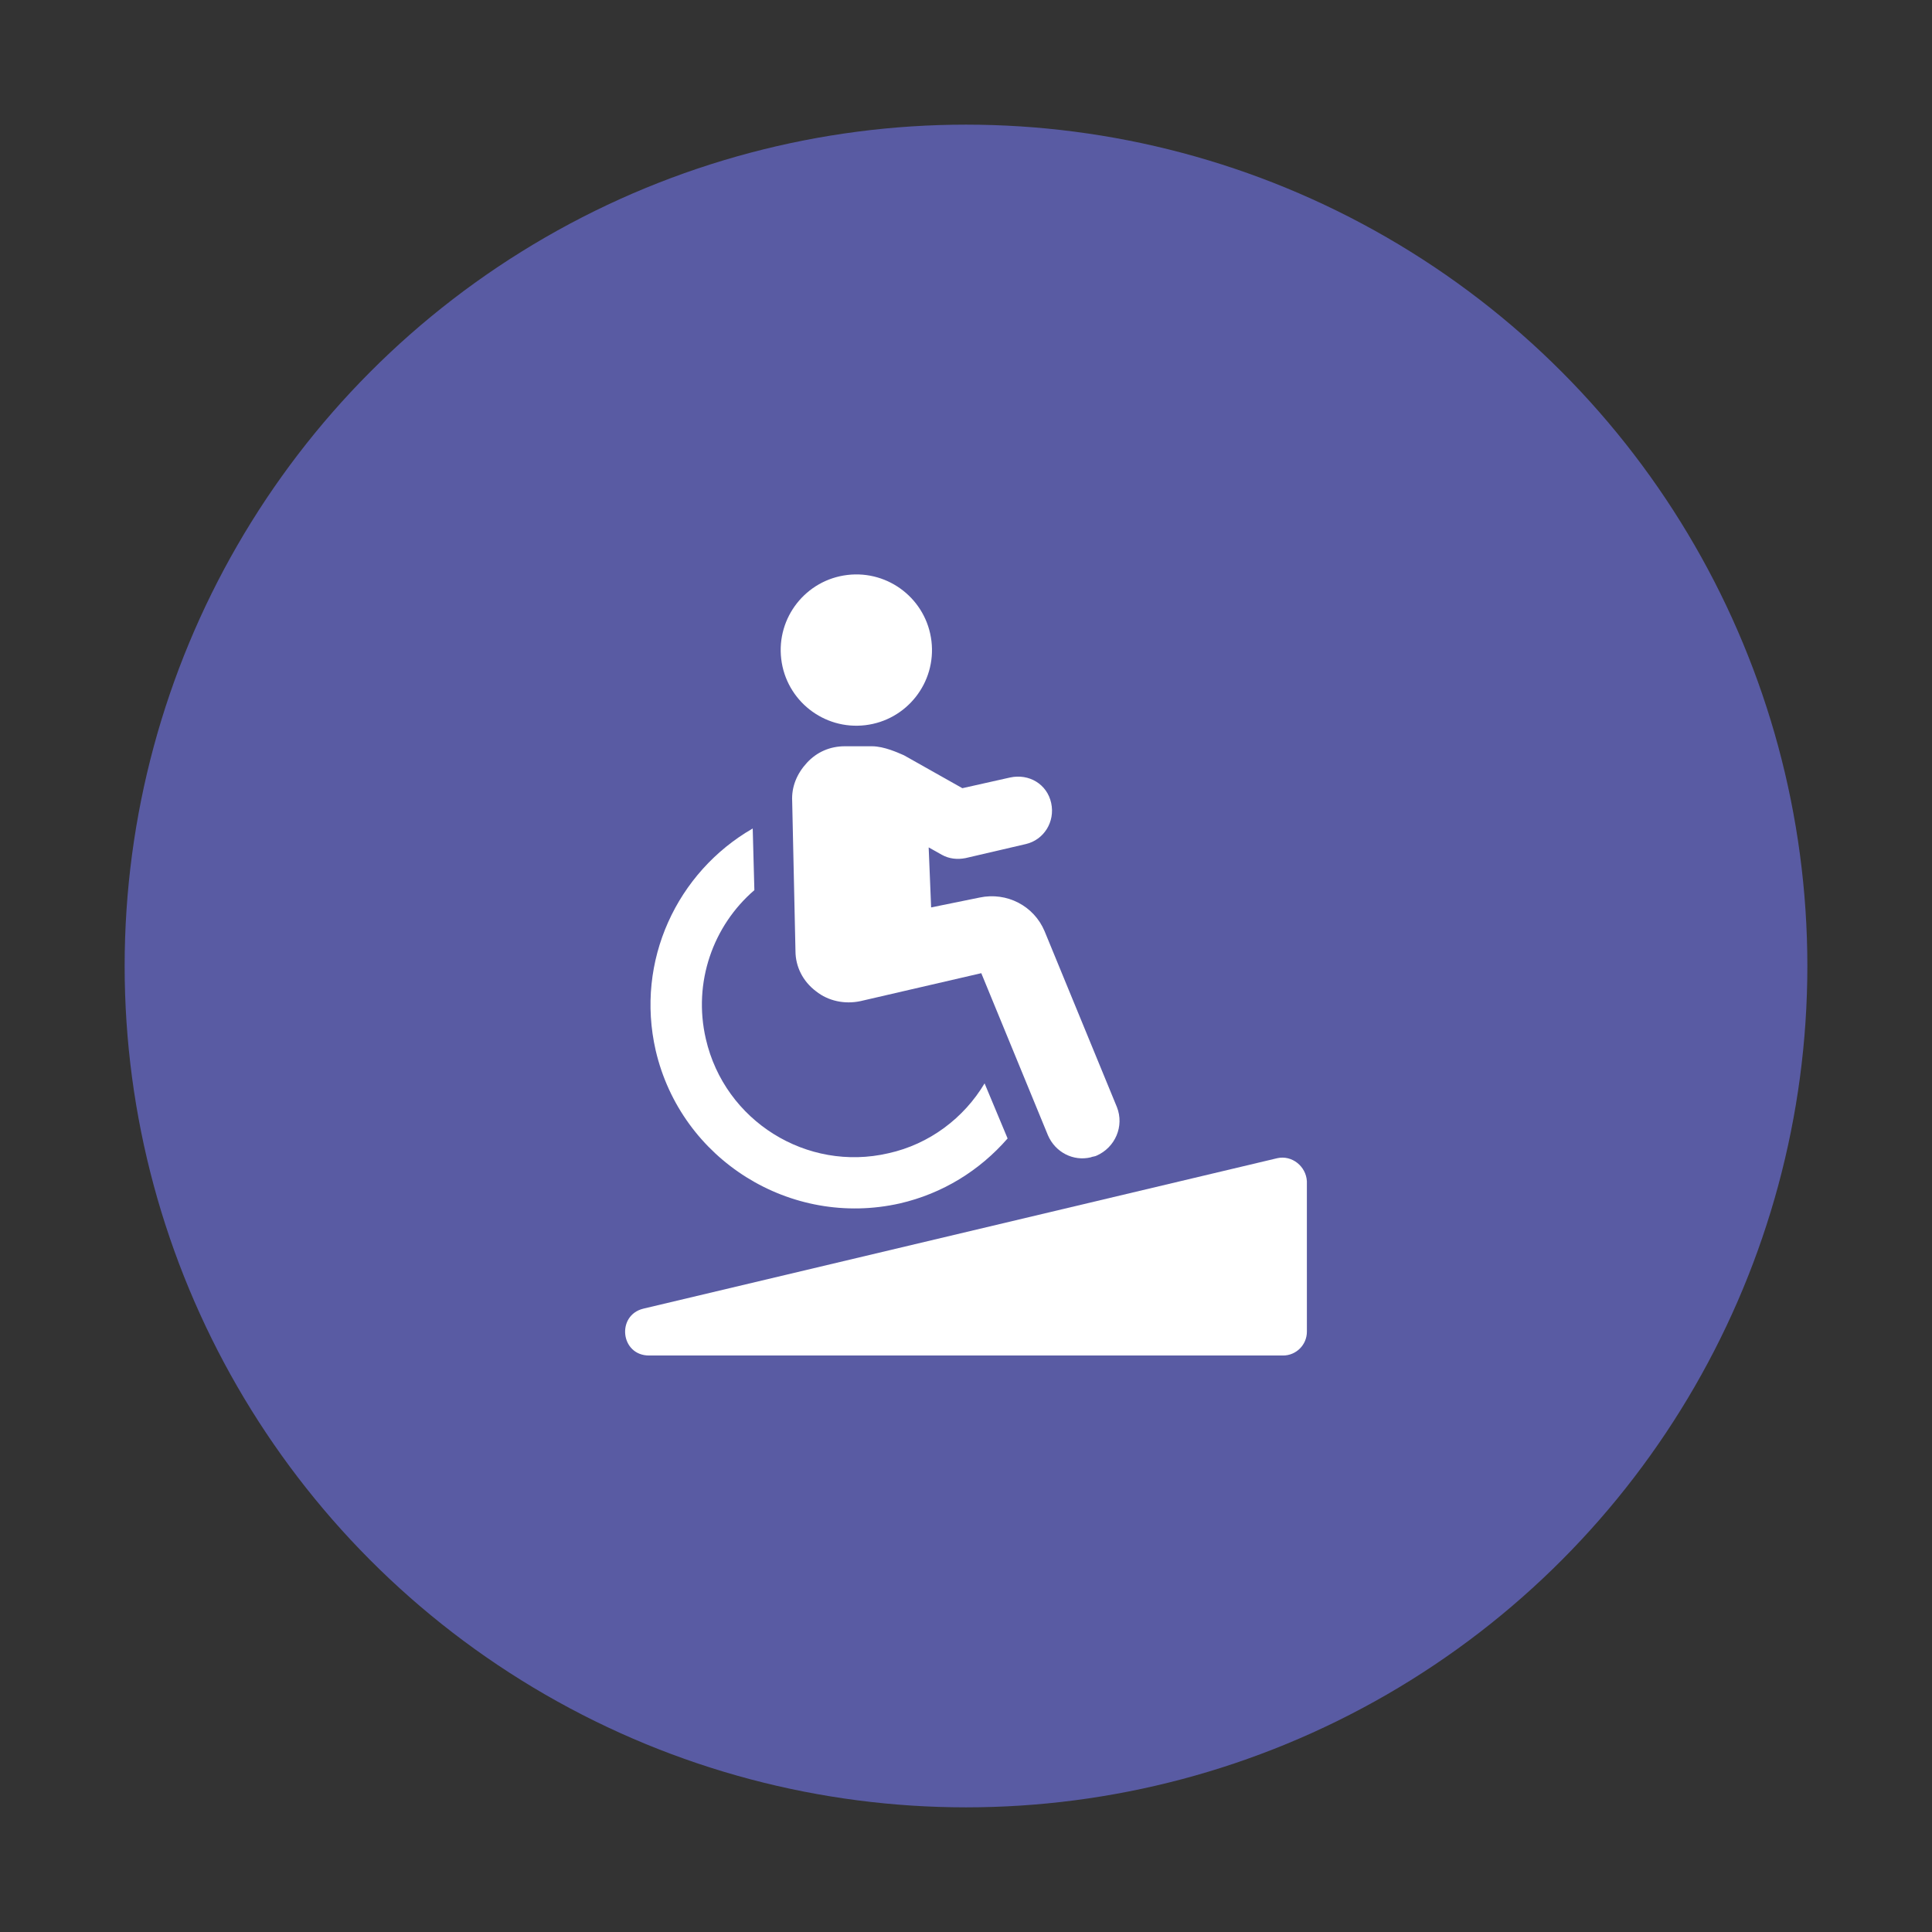 <svg width="124" height="124" viewBox="0 0 124 124" fill="none" xmlns="http://www.w3.org/2000/svg">
<rect x="0" y="0" width="124" height="124" fill="#333333" stroke="none"/>
<circle cx="62" cy="62" r="54" fill="#595BA3"/>
<path d="M57.757 77.237C60.501 76.604 62.876 75.127 64.67 73.069L63.193 69.533C61.873 71.749 59.657 73.438 57.018 74.019C51.794 75.232 46.517 71.96 45.303 66.683C44.459 63.042 45.778 59.401 48.417 57.132L48.311 53.174C43.456 55.971 40.765 61.67 42.084 67.422C43.72 74.44 50.739 78.82 57.757 77.237H57.757Z" fill="white"/>
<path d="M55.963 47.897H54.221C53.272 47.897 52.427 48.266 51.794 48.952C51.161 49.638 50.791 50.482 50.844 51.432L51.055 61.036C51.055 62.039 51.53 62.989 52.374 63.622C53.166 64.255 54.221 64.467 55.224 64.255L62.981 62.461L67.256 72.857C67.731 73.966 68.891 74.546 70 74.282C70.106 74.23 70.264 74.23 70.37 74.177C71.583 73.649 72.164 72.277 71.689 71.063L67.045 59.77C66.359 58.134 64.617 57.237 62.876 57.606L59.762 58.24L59.604 54.388L60.449 54.862C60.923 55.126 61.451 55.179 61.979 55.073L65.831 54.176C66.992 53.912 67.731 52.751 67.467 51.538C67.203 50.324 66.042 49.638 64.828 49.902L61.767 50.588C61.767 50.588 58.496 48.741 58.02 48.477C57.651 48.319 56.754 47.897 55.963 47.897L55.963 47.897Z" fill="white"/>
<path d="M59.783 41.149C60.1 43.812 58.199 46.227 55.536 46.544C52.874 46.861 50.458 44.959 50.141 42.297C49.824 39.634 51.726 37.219 54.388 36.902C57.051 36.585 59.466 38.486 59.783 41.149Z" fill="white"/>
<path d="M81.979 74.335L41.293 83.992C39.551 84.414 39.815 87 41.662 87H82.348C83.193 87 83.879 86.314 83.879 85.47L83.878 75.813C83.826 74.863 82.928 74.124 81.978 74.335L81.979 74.335Z" fill="white"/>
</svg>
